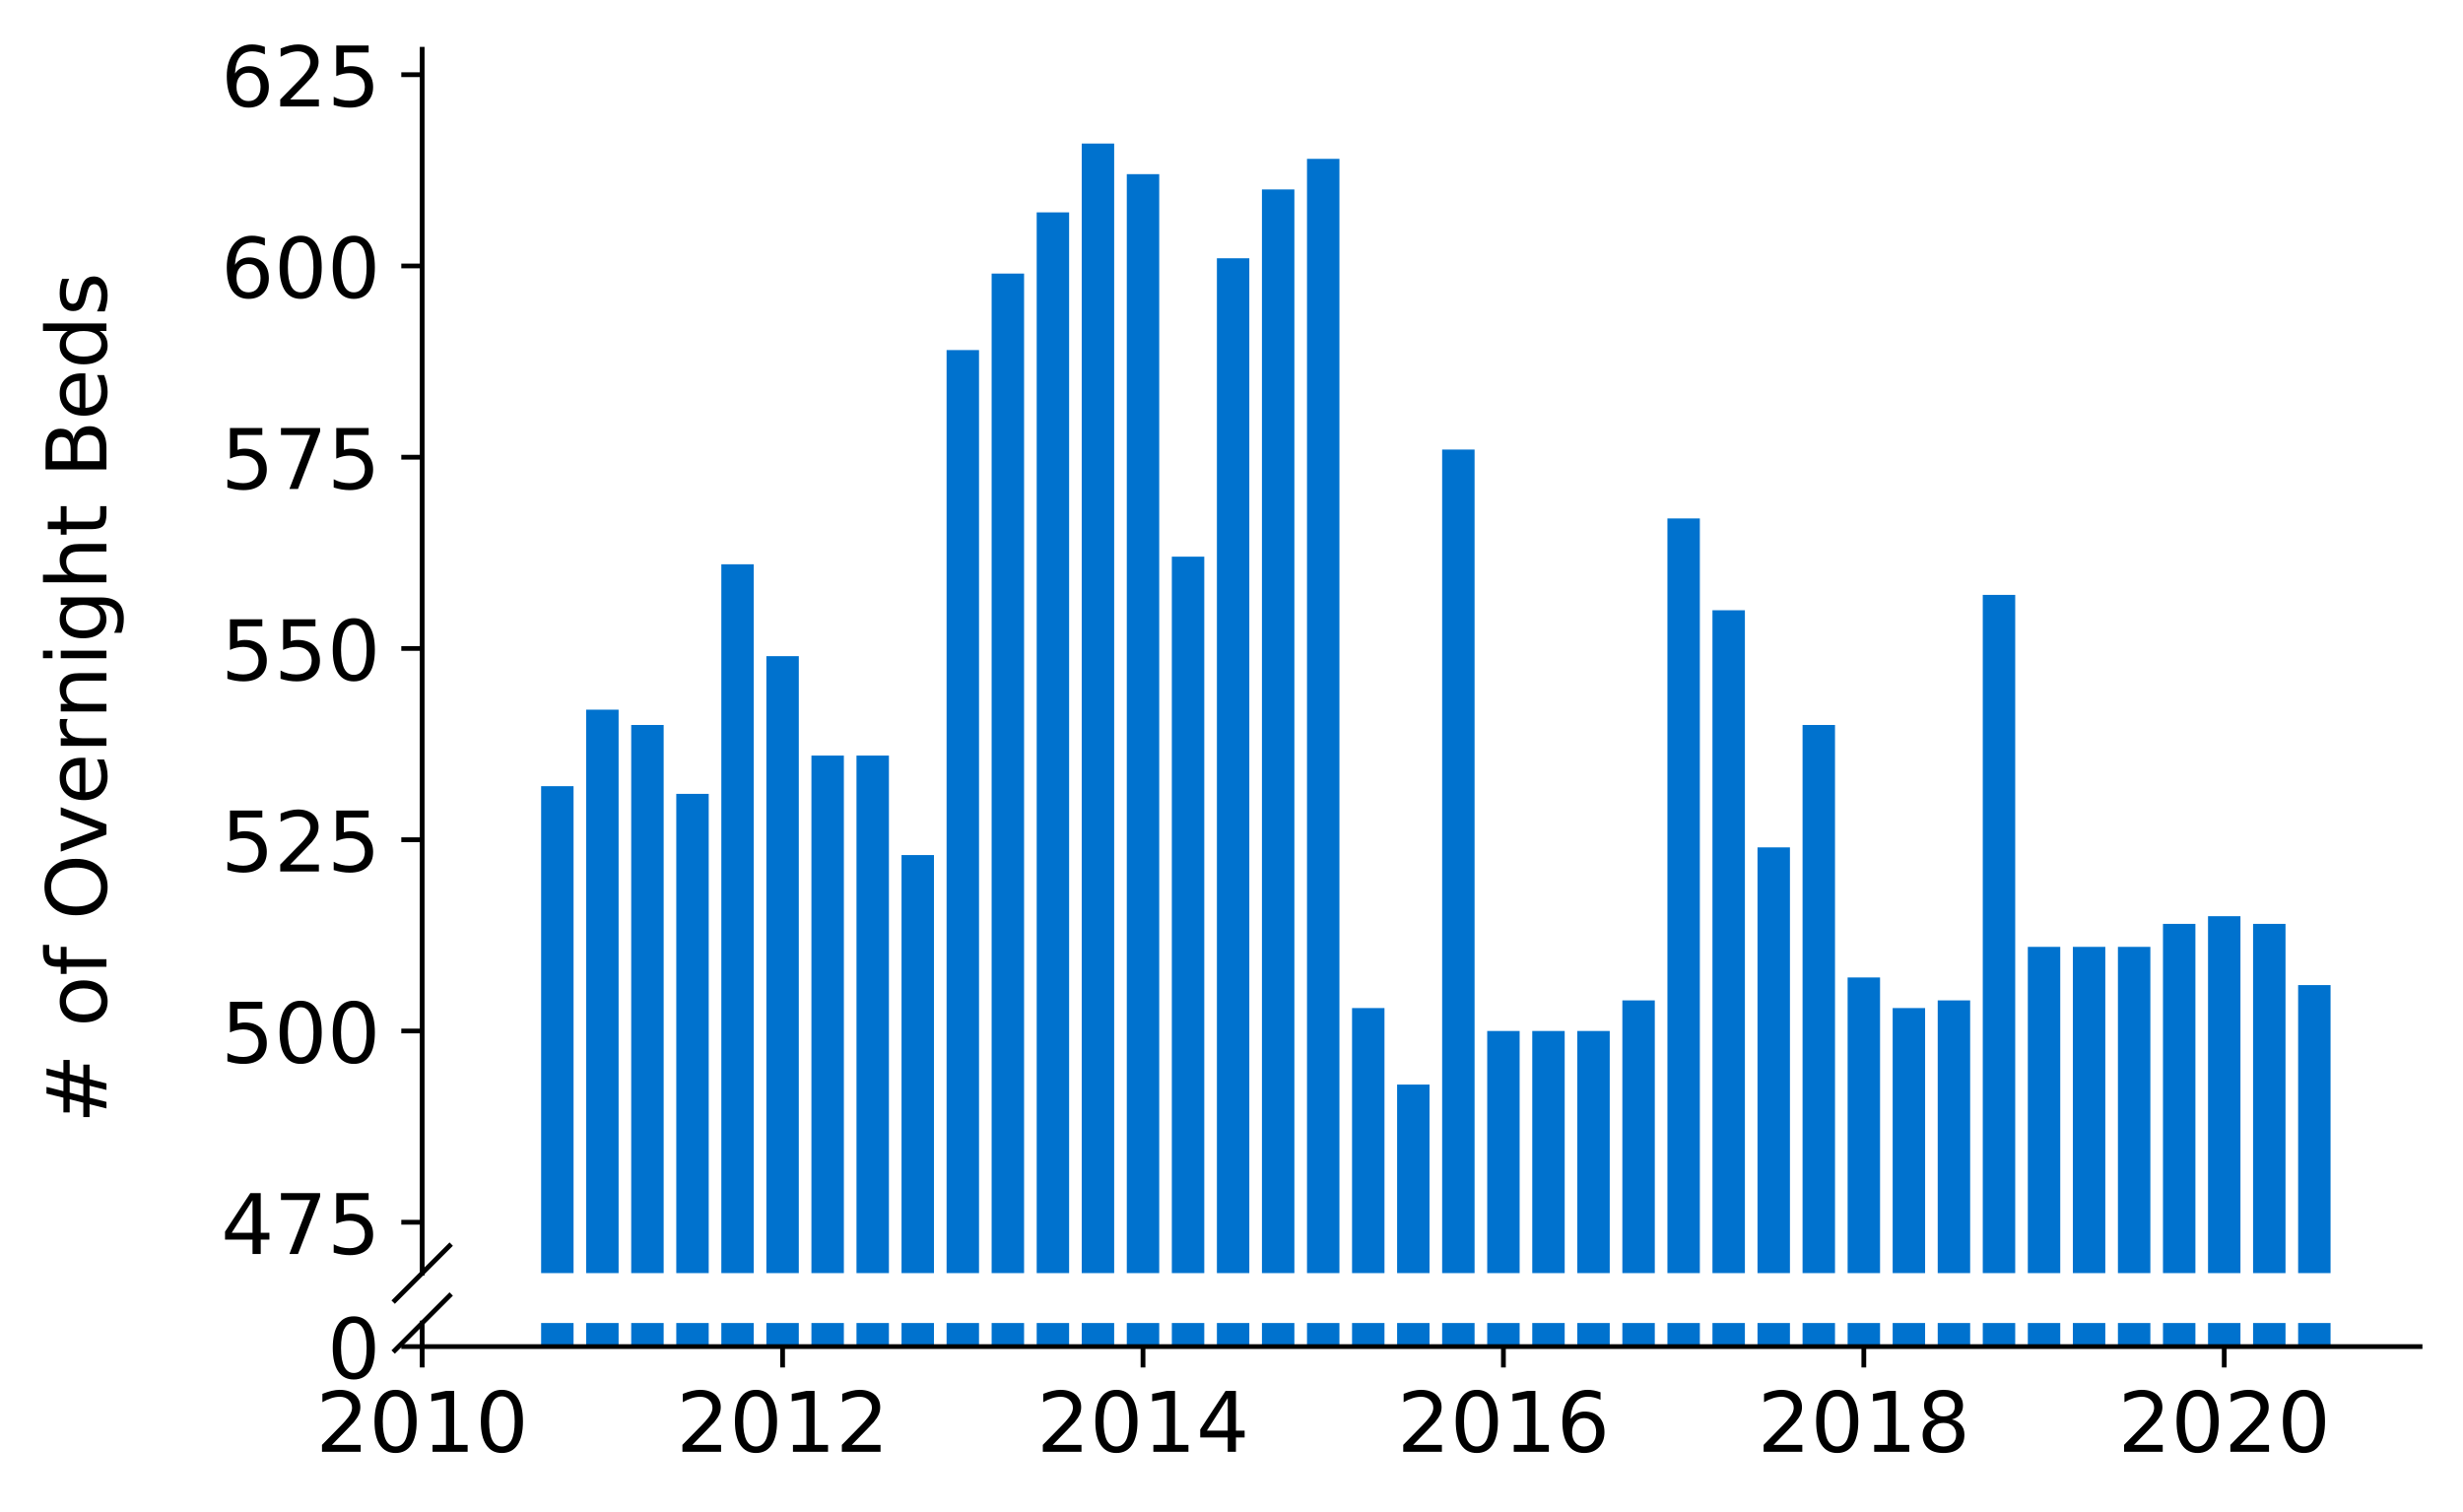 <?xml version="1.0" encoding="utf-8" standalone="no"?>
<!DOCTYPE svg PUBLIC "-//W3C//DTD SVG 1.1//EN"
  "http://www.w3.org/Graphics/SVG/1.1/DTD/svg11.dtd">
<!-- Created with matplotlib (https://matplotlib.org/) -->
<svg height="253.451pt" version="1.1" viewBox="0 0 412.749 253.451" width="412.749pt" xmlns="http://www.w3.org/2000/svg" xmlns:xlink="http://www.w3.org/1999/xlink">
 <defs>
  <style type="text/css">
*{stroke-linecap:butt;stroke-linejoin:round;}
  </style>
 </defs>
 <g id="figure_1">
  <g id="patch_1">
   <path d="M 0 253.451 
L 412.749 253.451 
L 412.749 0 
L 0 0 
z
" style="fill:#ffffff;"/>
  </g>
  <g id="axes_1">
   <g id="patch_2">
    <path d="M 70.749 213.389 
L 405.549 213.389 
L 405.549 8.262 
L 70.749 8.262 
z
" style="fill:#ffffff;"/>
   </g>
   <g id="patch_3">
    <path clip-path="url(#pa43f532543)" d="M 385.12 813.948 
L 390.556 813.948 
L 390.556 165.111 
L 385.12 165.111 
z
" style="fill:#0072ce;"/>
   </g>
   <g id="patch_4">
    <path clip-path="url(#pa43f532543)" d="M 377.57 813.948 
L 383.006 813.948 
L 383.006 154.853 
L 377.57 154.853 
z
" style="fill:#0072ce;"/>
   </g>
   <g id="patch_5">
    <path clip-path="url(#pa43f532543)" d="M 370.02 813.948 
L 375.456 813.948 
L 375.456 153.57 
L 370.02 153.57 
z
" style="fill:#0072ce;"/>
   </g>
   <g id="patch_6">
    <path clip-path="url(#pa43f532543)" d="M 362.471 813.948 
L 367.906 813.948 
L 367.906 154.853 
L 362.471 154.853 
z
" style="fill:#0072ce;"/>
   </g>
   <g id="patch_7">
    <path clip-path="url(#pa43f532543)" d="M 354.921 813.948 
L 360.357 813.948 
L 360.357 158.7 
L 354.921 158.7 
z
" style="fill:#0072ce;"/>
   </g>
   <g id="patch_8">
    <path clip-path="url(#pa43f532543)" d="M 347.371 813.948 
L 352.807 813.948 
L 352.807 158.7 
L 347.371 158.7 
z
" style="fill:#0072ce;"/>
   </g>
   <g id="patch_9">
    <path clip-path="url(#pa43f532543)" d="M 339.821 813.948 
L 345.257 813.948 
L 345.257 158.7 
L 339.821 158.7 
z
" style="fill:#0072ce;"/>
   </g>
   <g id="patch_10">
    <path clip-path="url(#pa43f532543)" d="M 332.272 813.948 
L 337.708 813.948 
L 337.708 99.714 
L 332.272 99.714 
z
" style="fill:#0072ce;"/>
   </g>
   <g id="patch_11">
    <path clip-path="url(#pa43f532543)" d="M 324.722 813.948 
L 330.158 813.948 
L 330.158 167.676 
L 324.722 167.676 
z
" style="fill:#0072ce;"/>
   </g>
   <g id="patch_12">
    <path clip-path="url(#pa43f532543)" d="M 317.172 813.948 
L 322.608 813.948 
L 322.608 168.958 
L 317.172 168.958 
z
" style="fill:#0072ce;"/>
   </g>
   <g id="patch_13">
    <path clip-path="url(#pa43f532543)" d="M 309.623 813.948 
L 315.058 813.948 
L 315.058 163.829 
L 309.623 163.829 
z
" style="fill:#0072ce;"/>
   </g>
   <g id="patch_14">
    <path clip-path="url(#pa43f532543)" d="M 302.073 813.948 
L 307.509 813.948 
L 307.509 121.513 
L 302.073 121.513 
z
" style="fill:#0072ce;"/>
   </g>
   <g id="patch_15">
    <path clip-path="url(#pa43f532543)" d="M 294.523 813.948 
L 299.959 813.948 
L 299.959 142.03 
L 294.523 142.03 
z
" style="fill:#0072ce;"/>
   </g>
   <g id="patch_16">
    <path clip-path="url(#pa43f532543)" d="M 286.973 813.948 
L 292.409 813.948 
L 292.409 102.279 
L 286.973 102.279 
z
" style="fill:#0072ce;"/>
   </g>
   <g id="patch_17">
    <path clip-path="url(#pa43f532543)" d="M 279.424 813.948 
L 284.86 813.948 
L 284.86 86.892 
L 279.424 86.892 
z
" style="fill:#0072ce;"/>
   </g>
   <g id="patch_18">
    <path clip-path="url(#pa43f532543)" d="M 271.874 813.948 
L 277.31 813.948 
L 277.31 167.676 
L 271.874 167.676 
z
" style="fill:#0072ce;"/>
   </g>
   <g id="patch_19">
    <path clip-path="url(#pa43f532543)" d="M 264.324 813.948 
L 269.76 813.948 
L 269.76 172.805 
L 264.324 172.805 
z
" style="fill:#0072ce;"/>
   </g>
   <g id="patch_20">
    <path clip-path="url(#pa43f532543)" d="M 256.775 813.948 
L 262.21 813.948 
L 262.21 172.805 
L 256.775 172.805 
z
" style="fill:#0072ce;"/>
   </g>
   <g id="patch_21">
    <path clip-path="url(#pa43f532543)" d="M 249.225 813.948 
L 254.661 813.948 
L 254.661 172.805 
L 249.225 172.805 
z
" style="fill:#0072ce;"/>
   </g>
   <g id="patch_22">
    <path clip-path="url(#pa43f532543)" d="M 241.675 813.948 
L 247.111 813.948 
L 247.111 75.351 
L 241.675 75.351 
z
" style="fill:#0072ce;"/>
   </g>
   <g id="patch_23">
    <path clip-path="url(#pa43f532543)" d="M 234.125 813.948 
L 239.561 813.948 
L 239.561 181.781 
L 234.125 181.781 
z
" style="fill:#0072ce;"/>
   </g>
   <g id="patch_24">
    <path clip-path="url(#pa43f532543)" d="M 226.576 813.948 
L 232.011 813.948 
L 232.011 168.958 
L 226.576 168.958 
z
" style="fill:#0072ce;"/>
   </g>
   <g id="patch_25">
    <path clip-path="url(#pa43f532543)" d="M 219.026 813.948 
L 224.462 813.948 
L 224.462 26.624 
L 219.026 26.624 
z
" style="fill:#0072ce;"/>
   </g>
   <g id="patch_26">
    <path clip-path="url(#pa43f532543)" d="M 211.476 813.948 
L 216.912 813.948 
L 216.912 31.753 
L 211.476 31.753 
z
" style="fill:#0072ce;"/>
   </g>
   <g id="patch_27">
    <path clip-path="url(#pa43f532543)" d="M 203.926 813.948 
L 209.362 813.948 
L 209.362 43.294 
L 203.926 43.294 
z
" style="fill:#0072ce;"/>
   </g>
   <g id="patch_28">
    <path clip-path="url(#pa43f532543)" d="M 196.377 813.948 
L 201.813 813.948 
L 201.813 93.303 
L 196.377 93.303 
z
" style="fill:#0072ce;"/>
   </g>
   <g id="patch_29">
    <path clip-path="url(#pa43f532543)" d="M 188.827 813.948 
L 194.263 813.948 
L 194.263 29.189 
L 188.827 29.189 
z
" style="fill:#0072ce;"/>
   </g>
   <g id="patch_30">
    <path clip-path="url(#pa43f532543)" d="M 181.277 813.948 
L 186.713 813.948 
L 186.713 24.059 
L 181.277 24.059 
z
" style="fill:#0072ce;"/>
   </g>
   <g id="patch_31">
    <path clip-path="url(#pa43f532543)" d="M 173.728 813.948 
L 179.163 813.948 
L 179.163 35.6 
L 173.728 35.6 
z
" style="fill:#0072ce;"/>
   </g>
   <g id="patch_32">
    <path clip-path="url(#pa43f532543)" d="M 166.178 813.948 
L 171.614 813.948 
L 171.614 45.858 
L 166.178 45.858 
z
" style="fill:#0072ce;"/>
   </g>
   <g id="patch_33">
    <path clip-path="url(#pa43f532543)" d="M 158.628 813.948 
L 164.064 813.948 
L 164.064 58.681 
L 158.628 58.681 
z
" style="fill:#0072ce;"/>
   </g>
   <g id="patch_34">
    <path clip-path="url(#pa43f532543)" d="M 151.078 813.948 
L 156.514 813.948 
L 156.514 143.312 
L 151.078 143.312 
z
" style="fill:#0072ce;"/>
   </g>
   <g id="patch_35">
    <path clip-path="url(#pa43f532543)" d="M 143.529 813.948 
L 148.965 813.948 
L 148.965 126.642 
L 143.529 126.642 
z
" style="fill:#0072ce;"/>
   </g>
   <g id="patch_36">
    <path clip-path="url(#pa43f532543)" d="M 135.979 813.948 
L 141.415 813.948 
L 141.415 126.642 
L 135.979 126.642 
z
" style="fill:#0072ce;"/>
   </g>
   <g id="patch_37">
    <path clip-path="url(#pa43f532543)" d="M 128.429 813.948 
L 133.865 813.948 
L 133.865 109.973 
L 128.429 109.973 
z
" style="fill:#0072ce;"/>
   </g>
   <g id="patch_38">
    <path clip-path="url(#pa43f532543)" d="M 120.88 813.948 
L 126.315 813.948 
L 126.315 94.585 
L 120.88 94.585 
z
" style="fill:#0072ce;"/>
   </g>
   <g id="patch_39">
    <path clip-path="url(#pa43f532543)" d="M 113.33 813.948 
L 118.766 813.948 
L 118.766 133.054 
L 113.33 133.054 
z
" style="fill:#0072ce;"/>
   </g>
   <g id="patch_40">
    <path clip-path="url(#pa43f532543)" d="M 105.78 813.948 
L 111.216 813.948 
L 111.216 121.513 
L 105.78 121.513 
z
" style="fill:#0072ce;"/>
   </g>
   <g id="patch_41">
    <path clip-path="url(#pa43f532543)" d="M 98.23 813.948 
L 103.666 813.948 
L 103.666 118.949 
L 98.23 118.949 
z
" style="fill:#0072ce;"/>
   </g>
   <g id="patch_42">
    <path clip-path="url(#pa43f532543)" d="M 90.681 813.948 
L 96.116 813.948 
L 96.116 131.772 
L 90.681 131.772 
z
" style="fill:#0072ce;"/>
   </g>
   <g id="matplotlib.axis_1">
    <g id="xtick_1"/>
    <g id="xtick_2"/>
    <g id="xtick_3"/>
    <g id="xtick_4"/>
    <g id="xtick_5"/>
    <g id="xtick_6"/>
   </g>
   <g id="matplotlib.axis_2">
    <g id="ytick_1">
     <g id="line2d_1">
      <defs>
       <path d="M 0 0 
L -3.5 0 
" id="m0e50dd82ff" style="stroke:#000000;stroke-width:0.8;"/>
      </defs>
      <g>
       <use style="stroke:#000000;stroke-width:0.8;" x="70.749" xlink:href="#m0e50dd82ff" y="204.862"/>
      </g>
     </g>
     <g id="text_1">
      <!-- 475 -->
      <defs>
       <path d="M 37.797 64.312 
L 12.891 25.391 
L 37.797 25.391 
z
M 35.203 72.906 
L 47.609 72.906 
L 47.609 25.391 
L 58.016 25.391 
L 58.016 17.188 
L 47.609 17.188 
L 47.609 0 
L 37.797 0 
L 37.797 17.188 
L 4.891 17.188 
L 4.891 26.703 
z
" id="DejaVuSans-52"/>
       <path d="M 8.203 72.906 
L 55.078 72.906 
L 55.078 68.703 
L 28.609 0 
L 18.312 0 
L 43.219 64.594 
L 8.203 64.594 
z
" id="DejaVuSans-55"/>
       <path d="M 10.797 72.906 
L 49.516 72.906 
L 49.516 64.594 
L 19.828 64.594 
L 19.828 46.734 
Q 21.969 47.469 24.109 47.828 
Q 26.266 48.188 28.422 48.188 
Q 40.625 48.188 47.75 41.5 
Q 54.891 34.812 54.891 23.391 
Q 54.891 11.625 47.562 5.094 
Q 40.234 -1.422 26.906 -1.422 
Q 22.312 -1.422 17.547 -0.641 
Q 12.797 0.141 7.719 1.703 
L 7.719 11.625 
Q 12.109 9.234 16.797 8.062 
Q 21.484 6.891 26.703 6.891 
Q 35.156 6.891 40.078 11.328 
Q 45.016 15.766 45.016 23.391 
Q 45.016 31 40.078 35.438 
Q 35.156 39.891 26.703 39.891 
Q 22.75 39.891 18.812 39.016 
Q 14.891 38.141 10.797 36.281 
z
" id="DejaVuSans-53"/>
      </defs>
      <g transform="translate(37.027 210.181)scale(0.14 -0.14)">
       <use xlink:href="#DejaVuSans-52"/>
       <use x="63.623" xlink:href="#DejaVuSans-55"/>
       <use x="127.246" xlink:href="#DejaVuSans-53"/>
      </g>
     </g>
    </g>
    <g id="ytick_2">
     <g id="line2d_2">
      <g>
       <use style="stroke:#000000;stroke-width:0.8;" x="70.749" xlink:href="#m0e50dd82ff" y="172.805"/>
      </g>
     </g>
     <g id="text_2">
      <!-- 500 -->
      <defs>
       <path d="M 31.781 66.406 
Q 24.172 66.406 20.328 58.906 
Q 16.5 51.422 16.5 36.375 
Q 16.5 21.391 20.328 13.891 
Q 24.172 6.391 31.781 6.391 
Q 39.453 6.391 43.281 13.891 
Q 47.125 21.391 47.125 36.375 
Q 47.125 51.422 43.281 58.906 
Q 39.453 66.406 31.781 66.406 
z
M 31.781 74.219 
Q 44.047 74.219 50.516 64.516 
Q 56.984 54.828 56.984 36.375 
Q 56.984 17.969 50.516 8.266 
Q 44.047 -1.422 31.781 -1.422 
Q 19.531 -1.422 13.062 8.266 
Q 6.594 17.969 6.594 36.375 
Q 6.594 54.828 13.062 64.516 
Q 19.531 74.219 31.781 74.219 
z
" id="DejaVuSans-48"/>
      </defs>
      <g transform="translate(37.027 178.124)scale(0.14 -0.14)">
       <use xlink:href="#DejaVuSans-53"/>
       <use x="63.623" xlink:href="#DejaVuSans-48"/>
       <use x="127.246" xlink:href="#DejaVuSans-48"/>
      </g>
     </g>
    </g>
    <g id="ytick_3">
     <g id="line2d_3">
      <g>
       <use style="stroke:#000000;stroke-width:0.8;" x="70.749" xlink:href="#m0e50dd82ff" y="140.748"/>
      </g>
     </g>
     <g id="text_3">
      <!-- 525 -->
      <defs>
       <path d="M 19.188 8.297 
L 53.609 8.297 
L 53.609 0 
L 7.328 0 
L 7.328 8.297 
Q 12.938 14.109 22.625 23.891 
Q 32.328 33.688 34.812 36.531 
Q 39.547 41.844 41.422 45.531 
Q 43.312 49.219 43.312 52.781 
Q 43.312 58.594 39.234 62.25 
Q 35.156 65.922 28.609 65.922 
Q 23.969 65.922 18.812 64.312 
Q 13.672 62.703 7.812 59.422 
L 7.812 69.391 
Q 13.766 71.781 18.938 73 
Q 24.125 74.219 28.422 74.219 
Q 39.75 74.219 46.484 68.547 
Q 53.219 62.891 53.219 53.422 
Q 53.219 48.922 51.531 44.891 
Q 49.859 40.875 45.406 35.406 
Q 44.188 33.984 37.641 27.219 
Q 31.109 20.453 19.188 8.297 
z
" id="DejaVuSans-50"/>
      </defs>
      <g transform="translate(37.027 146.067)scale(0.14 -0.14)">
       <use xlink:href="#DejaVuSans-53"/>
       <use x="63.623" xlink:href="#DejaVuSans-50"/>
       <use x="127.246" xlink:href="#DejaVuSans-53"/>
      </g>
     </g>
    </g>
    <g id="ytick_4">
     <g id="line2d_4">
      <g>
       <use style="stroke:#000000;stroke-width:0.8;" x="70.749" xlink:href="#m0e50dd82ff" y="108.69"/>
      </g>
     </g>
     <g id="text_4">
      <!-- 550 -->
      <g transform="translate(37.027 114.009)scale(0.14 -0.14)">
       <use xlink:href="#DejaVuSans-53"/>
       <use x="63.623" xlink:href="#DejaVuSans-53"/>
       <use x="127.246" xlink:href="#DejaVuSans-48"/>
      </g>
     </g>
    </g>
    <g id="ytick_5">
     <g id="line2d_5">
      <g>
       <use style="stroke:#000000;stroke-width:0.8;" x="70.749" xlink:href="#m0e50dd82ff" y="76.633"/>
      </g>
     </g>
     <g id="text_5">
      <!-- 575 -->
      <g transform="translate(37.027 81.952)scale(0.14 -0.14)">
       <use xlink:href="#DejaVuSans-53"/>
       <use x="63.623" xlink:href="#DejaVuSans-55"/>
       <use x="127.246" xlink:href="#DejaVuSans-53"/>
      </g>
     </g>
    </g>
    <g id="ytick_6">
     <g id="line2d_6">
      <g>
       <use style="stroke:#000000;stroke-width:0.8;" x="70.749" xlink:href="#m0e50dd82ff" y="44.576"/>
      </g>
     </g>
     <g id="text_6">
      <!-- 600 -->
      <defs>
       <path d="M 33.016 40.375 
Q 26.375 40.375 22.484 35.828 
Q 18.609 31.297 18.609 23.391 
Q 18.609 15.531 22.484 10.953 
Q 26.375 6.391 33.016 6.391 
Q 39.656 6.391 43.531 10.953 
Q 47.406 15.531 47.406 23.391 
Q 47.406 31.297 43.531 35.828 
Q 39.656 40.375 33.016 40.375 
z
M 52.594 71.297 
L 52.594 62.312 
Q 48.875 64.062 45.094 64.984 
Q 41.312 65.922 37.594 65.922 
Q 27.828 65.922 22.672 59.328 
Q 17.531 52.734 16.797 39.406 
Q 19.672 43.656 24.016 45.922 
Q 28.375 48.188 33.594 48.188 
Q 44.578 48.188 50.953 41.516 
Q 57.328 34.859 57.328 23.391 
Q 57.328 12.156 50.688 5.359 
Q 44.047 -1.422 33.016 -1.422 
Q 20.359 -1.422 13.672 8.266 
Q 6.984 17.969 6.984 36.375 
Q 6.984 53.656 15.188 63.938 
Q 23.391 74.219 37.203 74.219 
Q 40.922 74.219 44.703 73.484 
Q 48.484 72.75 52.594 71.297 
z
" id="DejaVuSans-54"/>
      </defs>
      <g transform="translate(37.027 49.895)scale(0.14 -0.14)">
       <use xlink:href="#DejaVuSans-54"/>
       <use x="63.623" xlink:href="#DejaVuSans-48"/>
       <use x="127.246" xlink:href="#DejaVuSans-48"/>
      </g>
     </g>
    </g>
    <g id="ytick_7">
     <g id="line2d_7">
      <g>
       <use style="stroke:#000000;stroke-width:0.8;" x="70.749" xlink:href="#m0e50dd82ff" y="12.519"/>
      </g>
     </g>
     <g id="text_7">
      <!-- 625 -->
      <g transform="translate(37.027 17.838)scale(0.14 -0.14)">
       <use xlink:href="#DejaVuSans-54"/>
       <use x="63.623" xlink:href="#DejaVuSans-50"/>
       <use x="127.246" xlink:href="#DejaVuSans-53"/>
      </g>
     </g>
    </g>
   </g>
   <g id="line2d_8">
    <path d="M 66.167 217.971 
L 75.331 208.807 
" style="fill:none;stroke:#000000;stroke-linecap:square;stroke-width:0.8;"/>
   </g>
   <g id="patch_43">
    <path d="M 70.749 213.389 
L 70.749 8.262 
" style="fill:none;stroke:#000000;stroke-linecap:square;stroke-linejoin:miter;stroke-width:0.8;"/>
   </g>
  </g>
  <g id="axes_2">
   <g id="patch_44">
    <path d="M 70.749 225.702 
L 405.549 225.702 
L 405.549 221.752 
L 70.749 221.752 
z
" style="fill:#ffffff;"/>
   </g>
   <g id="patch_45">
    <path clip-path="url(#p4c27a565a4)" d="M 385.12 225.702 
L 390.556 225.702 
L 390.556 -423.136 
L 385.12 -423.136 
z
" style="fill:#0072ce;"/>
   </g>
   <g id="patch_46">
    <path clip-path="url(#p4c27a565a4)" d="M 377.57 225.702 
L 383.006 225.702 
L 383.006 -433.394 
L 377.57 -433.394 
z
" style="fill:#0072ce;"/>
   </g>
   <g id="patch_47">
    <path clip-path="url(#p4c27a565a4)" d="M 370.02 225.702 
L 375.456 225.702 
L 375.456 -434.676 
L 370.02 -434.676 
z
" style="fill:#0072ce;"/>
   </g>
   <g id="patch_48">
    <path clip-path="url(#p4c27a565a4)" d="M 362.471 225.702 
L 367.906 225.702 
L 367.906 -433.394 
L 362.471 -433.394 
z
" style="fill:#0072ce;"/>
   </g>
   <g id="patch_49">
    <path clip-path="url(#p4c27a565a4)" d="M 354.921 225.702 
L 360.357 225.702 
L 360.357 -429.547 
L 354.921 -429.547 
z
" style="fill:#0072ce;"/>
   </g>
   <g id="patch_50">
    <path clip-path="url(#p4c27a565a4)" d="M 347.371 225.702 
L 352.807 225.702 
L 352.807 -429.547 
L 347.371 -429.547 
z
" style="fill:#0072ce;"/>
   </g>
   <g id="patch_51">
    <path clip-path="url(#p4c27a565a4)" d="M 339.821 225.702 
L 345.257 225.702 
L 345.257 -429.547 
L 339.821 -429.547 
z
" style="fill:#0072ce;"/>
   </g>
   <g id="patch_52">
    <path clip-path="url(#p4c27a565a4)" d="M 332.272 225.702 
L 337.708 225.702 
L 337.708 -488.532 
L 332.272 -488.532 
z
" style="fill:#0072ce;"/>
   </g>
   <g id="patch_53">
    <path clip-path="url(#p4c27a565a4)" d="M 324.722 225.702 
L 330.158 225.702 
L 330.158 -420.571 
L 324.722 -420.571 
z
" style="fill:#0072ce;"/>
   </g>
   <g id="patch_54">
    <path clip-path="url(#p4c27a565a4)" d="M 317.172 225.702 
L 322.608 225.702 
L 322.608 -419.289 
L 317.172 -419.289 
z
" style="fill:#0072ce;"/>
   </g>
   <g id="patch_55">
    <path clip-path="url(#p4c27a565a4)" d="M 309.623 225.702 
L 315.058 225.702 
L 315.058 -424.418 
L 309.623 -424.418 
z
" style="fill:#0072ce;"/>
   </g>
   <g id="patch_56">
    <path clip-path="url(#p4c27a565a4)" d="M 302.073 225.702 
L 307.509 225.702 
L 307.509 -466.733 
L 302.073 -466.733 
z
" style="fill:#0072ce;"/>
   </g>
   <g id="patch_57">
    <path clip-path="url(#p4c27a565a4)" d="M 294.523 225.702 
L 299.959 225.702 
L 299.959 -446.217 
L 294.523 -446.217 
z
" style="fill:#0072ce;"/>
   </g>
   <g id="patch_58">
    <path clip-path="url(#p4c27a565a4)" d="M 286.973 225.702 
L 292.409 225.702 
L 292.409 -485.968 
L 286.973 -485.968 
z
" style="fill:#0072ce;"/>
   </g>
   <g id="patch_59">
    <path clip-path="url(#p4c27a565a4)" d="M 279.424 225.702 
L 284.86 225.702 
L 284.86 -501.355 
L 279.424 -501.355 
z
" style="fill:#0072ce;"/>
   </g>
   <g id="patch_60">
    <path clip-path="url(#p4c27a565a4)" d="M 271.874 225.702 
L 277.31 225.702 
L 277.31 -420.571 
L 271.874 -420.571 
z
" style="fill:#0072ce;"/>
   </g>
   <g id="patch_61">
    <path clip-path="url(#p4c27a565a4)" d="M 264.324 225.702 
L 269.76 225.702 
L 269.76 -415.442 
L 264.324 -415.442 
z
" style="fill:#0072ce;"/>
   </g>
   <g id="patch_62">
    <path clip-path="url(#p4c27a565a4)" d="M 256.775 225.702 
L 262.21 225.702 
L 262.21 -415.442 
L 256.775 -415.442 
z
" style="fill:#0072ce;"/>
   </g>
   <g id="patch_63">
    <path clip-path="url(#p4c27a565a4)" d="M 249.225 225.702 
L 254.661 225.702 
L 254.661 -415.442 
L 249.225 -415.442 
z
" style="fill:#0072ce;"/>
   </g>
   <g id="patch_64">
    <path clip-path="url(#p4c27a565a4)" d="M 241.675 225.702 
L 247.111 225.702 
L 247.111 -512.896 
L 241.675 -512.896 
z
" style="fill:#0072ce;"/>
   </g>
   <g id="patch_65">
    <path clip-path="url(#p4c27a565a4)" d="M 234.125 225.702 
L 239.561 225.702 
L 239.561 -406.466 
L 234.125 -406.466 
z
" style="fill:#0072ce;"/>
   </g>
   <g id="patch_66">
    <path clip-path="url(#p4c27a565a4)" d="M 226.576 225.702 
L 232.011 225.702 
L 232.011 -419.289 
L 226.576 -419.289 
z
" style="fill:#0072ce;"/>
   </g>
   <g id="patch_67">
    <path clip-path="url(#p4c27a565a4)" d="M 219.026 225.702 
L 224.462 225.702 
L 224.462 -561.623 
L 219.026 -561.623 
z
" style="fill:#0072ce;"/>
   </g>
   <g id="patch_68">
    <path clip-path="url(#p4c27a565a4)" d="M 211.476 225.702 
L 216.912 225.702 
L 216.912 -556.493 
L 211.476 -556.493 
z
" style="fill:#0072ce;"/>
   </g>
   <g id="patch_69">
    <path clip-path="url(#p4c27a565a4)" d="M 203.926 225.702 
L 209.362 225.702 
L 209.362 -544.953 
L 203.926 -544.953 
z
" style="fill:#0072ce;"/>
   </g>
   <g id="patch_70">
    <path clip-path="url(#p4c27a565a4)" d="M 196.377 225.702 
L 201.813 225.702 
L 201.813 -494.944 
L 196.377 -494.944 
z
" style="fill:#0072ce;"/>
   </g>
   <g id="patch_71">
    <path clip-path="url(#p4c27a565a4)" d="M 188.827 225.702 
L 194.263 225.702 
L 194.263 -559.058 
L 188.827 -559.058 
z
" style="fill:#0072ce;"/>
   </g>
   <g id="patch_72">
    <path clip-path="url(#p4c27a565a4)" d="M 181.277 225.702 
L 186.713 225.702 
L 186.713 -564.187 
L 181.277 -564.187 
z
" style="fill:#0072ce;"/>
   </g>
   <g id="patch_73">
    <path clip-path="url(#p4c27a565a4)" d="M 173.728 225.702 
L 179.163 225.702 
L 179.163 -552.647 
L 173.728 -552.647 
z
" style="fill:#0072ce;"/>
   </g>
   <g id="patch_74">
    <path clip-path="url(#p4c27a565a4)" d="M 166.178 225.702 
L 171.614 225.702 
L 171.614 -542.388 
L 166.178 -542.388 
z
" style="fill:#0072ce;"/>
   </g>
   <g id="patch_75">
    <path clip-path="url(#p4c27a565a4)" d="M 158.628 225.702 
L 164.064 225.702 
L 164.064 -529.565 
L 158.628 -529.565 
z
" style="fill:#0072ce;"/>
   </g>
   <g id="patch_76">
    <path clip-path="url(#p4c27a565a4)" d="M 151.078 225.702 
L 156.514 225.702 
L 156.514 -444.934 
L 151.078 -444.934 
z
" style="fill:#0072ce;"/>
   </g>
   <g id="patch_77">
    <path clip-path="url(#p4c27a565a4)" d="M 143.529 225.702 
L 148.965 225.702 
L 148.965 -461.604 
L 143.529 -461.604 
z
" style="fill:#0072ce;"/>
   </g>
   <g id="patch_78">
    <path clip-path="url(#p4c27a565a4)" d="M 135.979 225.702 
L 141.415 225.702 
L 141.415 -461.604 
L 135.979 -461.604 
z
" style="fill:#0072ce;"/>
   </g>
   <g id="patch_79">
    <path clip-path="url(#p4c27a565a4)" d="M 128.429 225.702 
L 133.865 225.702 
L 133.865 -478.274 
L 128.429 -478.274 
z
" style="fill:#0072ce;"/>
   </g>
   <g id="patch_80">
    <path clip-path="url(#p4c27a565a4)" d="M 120.88 225.702 
L 126.315 225.702 
L 126.315 -493.661 
L 120.88 -493.661 
z
" style="fill:#0072ce;"/>
   </g>
   <g id="patch_81">
    <path clip-path="url(#p4c27a565a4)" d="M 113.33 225.702 
L 118.766 225.702 
L 118.766 -455.193 
L 113.33 -455.193 
z
" style="fill:#0072ce;"/>
   </g>
   <g id="patch_82">
    <path clip-path="url(#p4c27a565a4)" d="M 105.78 225.702 
L 111.216 225.702 
L 111.216 -466.733 
L 105.78 -466.733 
z
" style="fill:#0072ce;"/>
   </g>
   <g id="patch_83">
    <path clip-path="url(#p4c27a565a4)" d="M 98.23 225.702 
L 103.666 225.702 
L 103.666 -469.298 
L 98.23 -469.298 
z
" style="fill:#0072ce;"/>
   </g>
   <g id="patch_84">
    <path clip-path="url(#p4c27a565a4)" d="M 90.681 225.702 
L 96.116 225.702 
L 96.116 -456.475 
L 90.681 -456.475 
z
" style="fill:#0072ce;"/>
   </g>
   <g id="matplotlib.axis_3">
    <g id="xtick_7">
     <g id="line2d_9">
      <defs>
       <path d="M 0 0 
L 0 3.5 
" id="m1dd4249b76" style="stroke:#000000;stroke-width:0.8;"/>
      </defs>
      <g>
       <use style="stroke:#000000;stroke-width:0.8;" x="70.749" xlink:href="#m1dd4249b76" y="225.702"/>
      </g>
     </g>
     <g id="text_8">
      <!-- 2010 -->
      <defs>
       <path d="M 12.406 8.297 
L 28.516 8.297 
L 28.516 63.922 
L 10.984 60.406 
L 10.984 69.391 
L 28.422 72.906 
L 38.281 72.906 
L 38.281 8.297 
L 54.391 8.297 
L 54.391 0 
L 12.406 0 
z
" id="DejaVuSans-49"/>
      </defs>
      <g transform="translate(52.934 243.34)scale(0.14 -0.14)">
       <use xlink:href="#DejaVuSans-50"/>
       <use x="63.623" xlink:href="#DejaVuSans-48"/>
       <use x="127.246" xlink:href="#DejaVuSans-49"/>
       <use x="190.869" xlink:href="#DejaVuSans-48"/>
      </g>
     </g>
    </g>
    <g id="xtick_8">
     <g id="line2d_10">
      <g>
       <use style="stroke:#000000;stroke-width:0.8;" x="131.147" xlink:href="#m1dd4249b76" y="225.702"/>
      </g>
     </g>
     <g id="text_9">
      <!-- 2012 -->
      <g transform="translate(113.332 243.34)scale(0.14 -0.14)">
       <use xlink:href="#DejaVuSans-50"/>
       <use x="63.623" xlink:href="#DejaVuSans-48"/>
       <use x="127.246" xlink:href="#DejaVuSans-49"/>
       <use x="190.869" xlink:href="#DejaVuSans-50"/>
      </g>
     </g>
    </g>
    <g id="xtick_9">
     <g id="line2d_11">
      <g>
       <use style="stroke:#000000;stroke-width:0.8;" x="191.545" xlink:href="#m1dd4249b76" y="225.702"/>
      </g>
     </g>
     <g id="text_10">
      <!-- 2014 -->
      <g transform="translate(173.73 243.34)scale(0.14 -0.14)">
       <use xlink:href="#DejaVuSans-50"/>
       <use x="63.623" xlink:href="#DejaVuSans-48"/>
       <use x="127.246" xlink:href="#DejaVuSans-49"/>
       <use x="190.869" xlink:href="#DejaVuSans-52"/>
      </g>
     </g>
    </g>
    <g id="xtick_10">
     <g id="line2d_12">
      <g>
       <use style="stroke:#000000;stroke-width:0.8;" x="251.943" xlink:href="#m1dd4249b76" y="225.702"/>
      </g>
     </g>
     <g id="text_11">
      <!-- 2016 -->
      <g transform="translate(234.128 243.34)scale(0.14 -0.14)">
       <use xlink:href="#DejaVuSans-50"/>
       <use x="63.623" xlink:href="#DejaVuSans-48"/>
       <use x="127.246" xlink:href="#DejaVuSans-49"/>
       <use x="190.869" xlink:href="#DejaVuSans-54"/>
      </g>
     </g>
    </g>
    <g id="xtick_11">
     <g id="line2d_13">
      <g>
       <use style="stroke:#000000;stroke-width:0.8;" x="312.34" xlink:href="#m1dd4249b76" y="225.702"/>
      </g>
     </g>
     <g id="text_12">
      <!-- 2018 -->
      <defs>
       <path d="M 31.781 34.625 
Q 24.75 34.625 20.719 30.859 
Q 16.703 27.094 16.703 20.516 
Q 16.703 13.922 20.719 10.156 
Q 24.75 6.391 31.781 6.391 
Q 38.812 6.391 42.859 10.172 
Q 46.922 13.969 46.922 20.516 
Q 46.922 27.094 42.891 30.859 
Q 38.875 34.625 31.781 34.625 
z
M 21.922 38.812 
Q 15.578 40.375 12.031 44.719 
Q 8.5 49.078 8.5 55.328 
Q 8.5 64.062 14.719 69.141 
Q 20.953 74.219 31.781 74.219 
Q 42.672 74.219 48.875 69.141 
Q 55.078 64.062 55.078 55.328 
Q 55.078 49.078 51.531 44.719 
Q 48 40.375 41.703 38.812 
Q 48.828 37.156 52.797 32.312 
Q 56.781 27.484 56.781 20.516 
Q 56.781 9.906 50.312 4.234 
Q 43.844 -1.422 31.781 -1.422 
Q 19.734 -1.422 13.25 4.234 
Q 6.781 9.906 6.781 20.516 
Q 6.781 27.484 10.781 32.312 
Q 14.797 37.156 21.922 38.812 
z
M 18.312 54.391 
Q 18.312 48.734 21.844 45.562 
Q 25.391 42.391 31.781 42.391 
Q 38.141 42.391 41.719 45.562 
Q 45.312 48.734 45.312 54.391 
Q 45.312 60.062 41.719 63.234 
Q 38.141 66.406 31.781 66.406 
Q 25.391 66.406 21.844 63.234 
Q 18.312 60.062 18.312 54.391 
z
" id="DejaVuSans-56"/>
      </defs>
      <g transform="translate(294.525 243.34)scale(0.14 -0.14)">
       <use xlink:href="#DejaVuSans-50"/>
       <use x="63.623" xlink:href="#DejaVuSans-48"/>
       <use x="127.246" xlink:href="#DejaVuSans-49"/>
       <use x="190.869" xlink:href="#DejaVuSans-56"/>
      </g>
     </g>
    </g>
    <g id="xtick_12">
     <g id="line2d_14">
      <g>
       <use style="stroke:#000000;stroke-width:0.8;" x="372.738" xlink:href="#m1dd4249b76" y="225.702"/>
      </g>
     </g>
     <g id="text_13">
      <!-- 2020 -->
      <g transform="translate(354.923 243.34)scale(0.14 -0.14)">
       <use xlink:href="#DejaVuSans-50"/>
       <use x="63.623" xlink:href="#DejaVuSans-48"/>
       <use x="127.246" xlink:href="#DejaVuSans-50"/>
       <use x="190.869" xlink:href="#DejaVuSans-48"/>
      </g>
     </g>
    </g>
   </g>
   <g id="matplotlib.axis_4">
    <g id="ytick_8">
     <g id="line2d_15">
      <g>
       <use style="stroke:#000000;stroke-width:0.8;" x="70.749" xlink:href="#m0e50dd82ff" y="225.702"/>
      </g>
     </g>
     <g id="text_14">
      <!-- 0 -->
      <g transform="translate(54.842 231.021)scale(0.14 -0.14)">
       <use xlink:href="#DejaVuSans-48"/>
      </g>
     </g>
    </g>
   </g>
   <g id="line2d_16">
    <path d="M 66.167 226.334 
L 75.331 217.17 
" style="fill:none;stroke:#000000;stroke-linecap:square;stroke-width:0.8;"/>
   </g>
   <g id="patch_85">
    <path d="M 70.749 225.702 
L 70.749 221.752 
" style="fill:none;stroke:#000000;stroke-linecap:square;stroke-linejoin:miter;stroke-width:0.8;"/>
   </g>
   <g id="patch_86">
    <path d="M 70.749 225.702 
L 405.549 225.702 
" style="fill:none;stroke:#000000;stroke-linecap:square;stroke-linejoin:miter;stroke-width:0.8;"/>
   </g>
  </g>
  <g id="axes_3">
   <g id="patch_87">
    <path d="M 70.749 225.702 
L 405.549 225.702 
L 405.549 8.262 
L 70.749 8.262 
z
" style="fill:none;"/>
   </g>
   <g id="matplotlib.axis_5"/>
   <g id="matplotlib.axis_6">
    <g id="text_15">
     <!-- # of Overnight Beds -->
     <defs>
      <path d="M 51.125 44 
L 36.922 44 
L 32.812 27.688 
L 47.125 27.688 
z
M 43.797 71.781 
L 38.719 51.516 
L 52.984 51.516 
L 58.109 71.781 
L 65.922 71.781 
L 60.891 51.516 
L 76.125 51.516 
L 76.125 44 
L 58.984 44 
L 54.984 27.688 
L 70.516 27.688 
L 70.516 20.219 
L 53.078 20.219 
L 48 0 
L 40.188 0 
L 45.219 20.219 
L 30.906 20.219 
L 25.875 0 
L 18.016 0 
L 23.094 20.219 
L 7.719 20.219 
L 7.719 27.688 
L 24.906 27.688 
L 29 44 
L 13.281 44 
L 13.281 51.516 
L 30.906 51.516 
L 35.891 71.781 
z
" id="DejaVuSans-35"/>
      <path id="DejaVuSans-32"/>
      <path d="M 30.609 48.391 
Q 23.391 48.391 19.188 42.75 
Q 14.984 37.109 14.984 27.297 
Q 14.984 17.484 19.156 11.844 
Q 23.344 6.203 30.609 6.203 
Q 37.797 6.203 41.984 11.859 
Q 46.188 17.531 46.188 27.297 
Q 46.188 37.016 41.984 42.703 
Q 37.797 48.391 30.609 48.391 
z
M 30.609 56 
Q 42.328 56 49.016 48.375 
Q 55.719 40.766 55.719 27.297 
Q 55.719 13.875 49.016 6.219 
Q 42.328 -1.422 30.609 -1.422 
Q 18.844 -1.422 12.172 6.219 
Q 5.516 13.875 5.516 27.297 
Q 5.516 40.766 12.172 48.375 
Q 18.844 56 30.609 56 
z
" id="DejaVuSans-111"/>
      <path d="M 37.109 75.984 
L 37.109 68.5 
L 28.516 68.5 
Q 23.688 68.5 21.797 66.547 
Q 19.922 64.594 19.922 59.516 
L 19.922 54.688 
L 34.719 54.688 
L 34.719 47.703 
L 19.922 47.703 
L 19.922 0 
L 10.891 0 
L 10.891 47.703 
L 2.297 47.703 
L 2.297 54.688 
L 10.891 54.688 
L 10.891 58.5 
Q 10.891 67.625 15.141 71.797 
Q 19.391 75.984 28.609 75.984 
z
" id="DejaVuSans-102"/>
      <path d="M 39.406 66.219 
Q 28.656 66.219 22.328 58.203 
Q 16.016 50.203 16.016 36.375 
Q 16.016 22.609 22.328 14.594 
Q 28.656 6.594 39.406 6.594 
Q 50.141 6.594 56.422 14.594 
Q 62.703 22.609 62.703 36.375 
Q 62.703 50.203 56.422 58.203 
Q 50.141 66.219 39.406 66.219 
z
M 39.406 74.219 
Q 54.734 74.219 63.906 63.938 
Q 73.094 53.656 73.094 36.375 
Q 73.094 19.141 63.906 8.859 
Q 54.734 -1.422 39.406 -1.422 
Q 24.031 -1.422 14.812 8.828 
Q 5.609 19.094 5.609 36.375 
Q 5.609 53.656 14.812 63.938 
Q 24.031 74.219 39.406 74.219 
z
" id="DejaVuSans-79"/>
      <path d="M 2.984 54.688 
L 12.5 54.688 
L 29.594 8.797 
L 46.688 54.688 
L 56.203 54.688 
L 35.688 0 
L 23.484 0 
z
" id="DejaVuSans-118"/>
      <path d="M 56.203 29.594 
L 56.203 25.203 
L 14.891 25.203 
Q 15.484 15.922 20.484 11.062 
Q 25.484 6.203 34.422 6.203 
Q 39.594 6.203 44.453 7.469 
Q 49.312 8.734 54.109 11.281 
L 54.109 2.781 
Q 49.266 0.734 44.188 -0.344 
Q 39.109 -1.422 33.891 -1.422 
Q 20.797 -1.422 13.156 6.188 
Q 5.516 13.812 5.516 26.812 
Q 5.516 40.234 12.766 48.109 
Q 20.016 56 32.328 56 
Q 43.359 56 49.781 48.891 
Q 56.203 41.797 56.203 29.594 
z
M 47.219 32.234 
Q 47.125 39.594 43.094 43.984 
Q 39.062 48.391 32.422 48.391 
Q 24.906 48.391 20.391 44.141 
Q 15.875 39.891 15.188 32.172 
z
" id="DejaVuSans-101"/>
      <path d="M 41.109 46.297 
Q 39.594 47.172 37.812 47.578 
Q 36.031 48 33.891 48 
Q 26.266 48 22.188 43.047 
Q 18.109 38.094 18.109 28.812 
L 18.109 0 
L 9.078 0 
L 9.078 54.688 
L 18.109 54.688 
L 18.109 46.188 
Q 20.953 51.172 25.484 53.578 
Q 30.031 56 36.531 56 
Q 37.453 56 38.578 55.875 
Q 39.703 55.766 41.062 55.516 
z
" id="DejaVuSans-114"/>
      <path d="M 54.891 33.016 
L 54.891 0 
L 45.906 0 
L 45.906 32.719 
Q 45.906 40.484 42.875 44.328 
Q 39.844 48.188 33.797 48.188 
Q 26.516 48.188 22.312 43.547 
Q 18.109 38.922 18.109 30.906 
L 18.109 0 
L 9.078 0 
L 9.078 54.688 
L 18.109 54.688 
L 18.109 46.188 
Q 21.344 51.125 25.703 53.562 
Q 30.078 56 35.797 56 
Q 45.219 56 50.047 50.172 
Q 54.891 44.344 54.891 33.016 
z
" id="DejaVuSans-110"/>
      <path d="M 9.422 54.688 
L 18.406 54.688 
L 18.406 0 
L 9.422 0 
z
M 9.422 75.984 
L 18.406 75.984 
L 18.406 64.594 
L 9.422 64.594 
z
" id="DejaVuSans-105"/>
      <path d="M 45.406 27.984 
Q 45.406 37.75 41.375 43.109 
Q 37.359 48.484 30.078 48.484 
Q 22.859 48.484 18.828 43.109 
Q 14.797 37.75 14.797 27.984 
Q 14.797 18.266 18.828 12.891 
Q 22.859 7.516 30.078 7.516 
Q 37.359 7.516 41.375 12.891 
Q 45.406 18.266 45.406 27.984 
z
M 54.391 6.781 
Q 54.391 -7.172 48.188 -13.984 
Q 42 -20.797 29.203 -20.797 
Q 24.469 -20.797 20.266 -20.094 
Q 16.062 -19.391 12.109 -17.922 
L 12.109 -9.188 
Q 16.062 -11.328 19.922 -12.344 
Q 23.781 -13.375 27.781 -13.375 
Q 36.625 -13.375 41.016 -8.766 
Q 45.406 -4.156 45.406 5.172 
L 45.406 9.625 
Q 42.625 4.781 38.281 2.391 
Q 33.938 0 27.875 0 
Q 17.828 0 11.672 7.656 
Q 5.516 15.328 5.516 27.984 
Q 5.516 40.672 11.672 48.328 
Q 17.828 56 27.875 56 
Q 33.938 56 38.281 53.609 
Q 42.625 51.219 45.406 46.391 
L 45.406 54.688 
L 54.391 54.688 
z
" id="DejaVuSans-103"/>
      <path d="M 54.891 33.016 
L 54.891 0 
L 45.906 0 
L 45.906 32.719 
Q 45.906 40.484 42.875 44.328 
Q 39.844 48.188 33.797 48.188 
Q 26.516 48.188 22.312 43.547 
Q 18.109 38.922 18.109 30.906 
L 18.109 0 
L 9.078 0 
L 9.078 75.984 
L 18.109 75.984 
L 18.109 46.188 
Q 21.344 51.125 25.703 53.562 
Q 30.078 56 35.797 56 
Q 45.219 56 50.047 50.172 
Q 54.891 44.344 54.891 33.016 
z
" id="DejaVuSans-104"/>
      <path d="M 18.312 70.219 
L 18.312 54.688 
L 36.812 54.688 
L 36.812 47.703 
L 18.312 47.703 
L 18.312 18.016 
Q 18.312 11.328 20.141 9.422 
Q 21.969 7.516 27.594 7.516 
L 36.812 7.516 
L 36.812 0 
L 27.594 0 
Q 17.188 0 13.234 3.875 
Q 9.281 7.766 9.281 18.016 
L 9.281 47.703 
L 2.688 47.703 
L 2.688 54.688 
L 9.281 54.688 
L 9.281 70.219 
z
" id="DejaVuSans-116"/>
      <path d="M 19.672 34.812 
L 19.672 8.109 
L 35.5 8.109 
Q 43.453 8.109 47.281 11.406 
Q 51.125 14.703 51.125 21.484 
Q 51.125 28.328 47.281 31.562 
Q 43.453 34.812 35.5 34.812 
z
M 19.672 64.797 
L 19.672 42.828 
L 34.281 42.828 
Q 41.5 42.828 45.031 45.531 
Q 48.578 48.25 48.578 53.812 
Q 48.578 59.328 45.031 62.062 
Q 41.5 64.797 34.281 64.797 
z
M 9.812 72.906 
L 35.016 72.906 
Q 46.297 72.906 52.391 68.219 
Q 58.5 63.531 58.5 54.891 
Q 58.5 48.188 55.375 44.234 
Q 52.25 40.281 46.188 39.312 
Q 53.469 37.75 57.5 32.781 
Q 61.531 27.828 61.531 20.406 
Q 61.531 10.641 54.891 5.312 
Q 48.25 0 35.984 0 
L 9.812 0 
z
" id="DejaVuSans-66"/>
      <path d="M 45.406 46.391 
L 45.406 75.984 
L 54.391 75.984 
L 54.391 0 
L 45.406 0 
L 45.406 8.203 
Q 42.578 3.328 38.25 0.953 
Q 33.938 -1.422 27.875 -1.422 
Q 17.969 -1.422 11.734 6.484 
Q 5.516 14.406 5.516 27.297 
Q 5.516 40.188 11.734 48.094 
Q 17.969 56 27.875 56 
Q 33.938 56 38.25 53.625 
Q 42.578 51.266 45.406 46.391 
z
M 14.797 27.297 
Q 14.797 17.391 18.875 11.75 
Q 22.953 6.109 30.078 6.109 
Q 37.203 6.109 41.297 11.75 
Q 45.406 17.391 45.406 27.297 
Q 45.406 37.203 41.297 42.844 
Q 37.203 48.484 30.078 48.484 
Q 22.953 48.484 18.875 42.844 
Q 14.797 37.203 14.797 27.297 
z
" id="DejaVuSans-100"/>
      <path d="M 44.281 53.078 
L 44.281 44.578 
Q 40.484 46.531 36.375 47.5 
Q 32.281 48.484 27.875 48.484 
Q 21.188 48.484 17.844 46.438 
Q 14.5 44.391 14.5 40.281 
Q 14.5 37.156 16.891 35.375 
Q 19.281 33.594 26.516 31.984 
L 29.594 31.297 
Q 39.156 29.25 43.188 25.516 
Q 47.219 21.781 47.219 15.094 
Q 47.219 7.469 41.188 3.016 
Q 35.156 -1.422 24.609 -1.422 
Q 20.219 -1.422 15.453 -0.562 
Q 10.688 0.297 5.422 2 
L 5.422 11.281 
Q 10.406 8.688 15.234 7.391 
Q 20.062 6.109 24.812 6.109 
Q 31.156 6.109 34.562 8.281 
Q 37.984 10.453 37.984 14.406 
Q 37.984 18.062 35.516 20.016 
Q 33.062 21.969 24.703 23.781 
L 21.578 24.516 
Q 13.234 26.266 9.516 29.906 
Q 5.812 33.547 5.812 39.891 
Q 5.812 47.609 11.281 51.797 
Q 16.75 56 26.812 56 
Q 31.781 56 36.172 55.266 
Q 40.578 54.547 44.281 53.078 
z
" id="DejaVuSans-115"/>
     </defs>
     <g transform="translate(17.838 188.312)rotate(-90)scale(0.14 -0.14)">
      <use xlink:href="#DejaVuSans-35"/>
      <use x="83.789" xlink:href="#DejaVuSans-32"/>
      <use x="115.576" xlink:href="#DejaVuSans-111"/>
      <use x="176.758" xlink:href="#DejaVuSans-102"/>
      <use x="211.963" xlink:href="#DejaVuSans-32"/>
      <use x="243.75" xlink:href="#DejaVuSans-79"/>
      <use x="322.461" xlink:href="#DejaVuSans-118"/>
      <use x="381.641" xlink:href="#DejaVuSans-101"/>
      <use x="443.164" xlink:href="#DejaVuSans-114"/>
      <use x="484.262" xlink:href="#DejaVuSans-110"/>
      <use x="547.641" xlink:href="#DejaVuSans-105"/>
      <use x="575.424" xlink:href="#DejaVuSans-103"/>
      <use x="638.9" xlink:href="#DejaVuSans-104"/>
      <use x="702.279" xlink:href="#DejaVuSans-116"/>
      <use x="741.488" xlink:href="#DejaVuSans-32"/>
      <use x="773.275" xlink:href="#DejaVuSans-66"/>
      <use x="841.879" xlink:href="#DejaVuSans-101"/>
      <use x="903.402" xlink:href="#DejaVuSans-100"/>
      <use x="966.879" xlink:href="#DejaVuSans-115"/>
     </g>
    </g>
   </g>
  </g>
 </g>
 <defs>
  <clipPath id="pa43f532543">
   <rect height="205.127" width="334.8" x="70.749" y="8.262"/>
  </clipPath>
  <clipPath id="p4c27a565a4">
   <rect height="3.949" width="334.8" x="70.749" y="221.752"/>
  </clipPath>
 </defs>
</svg>
